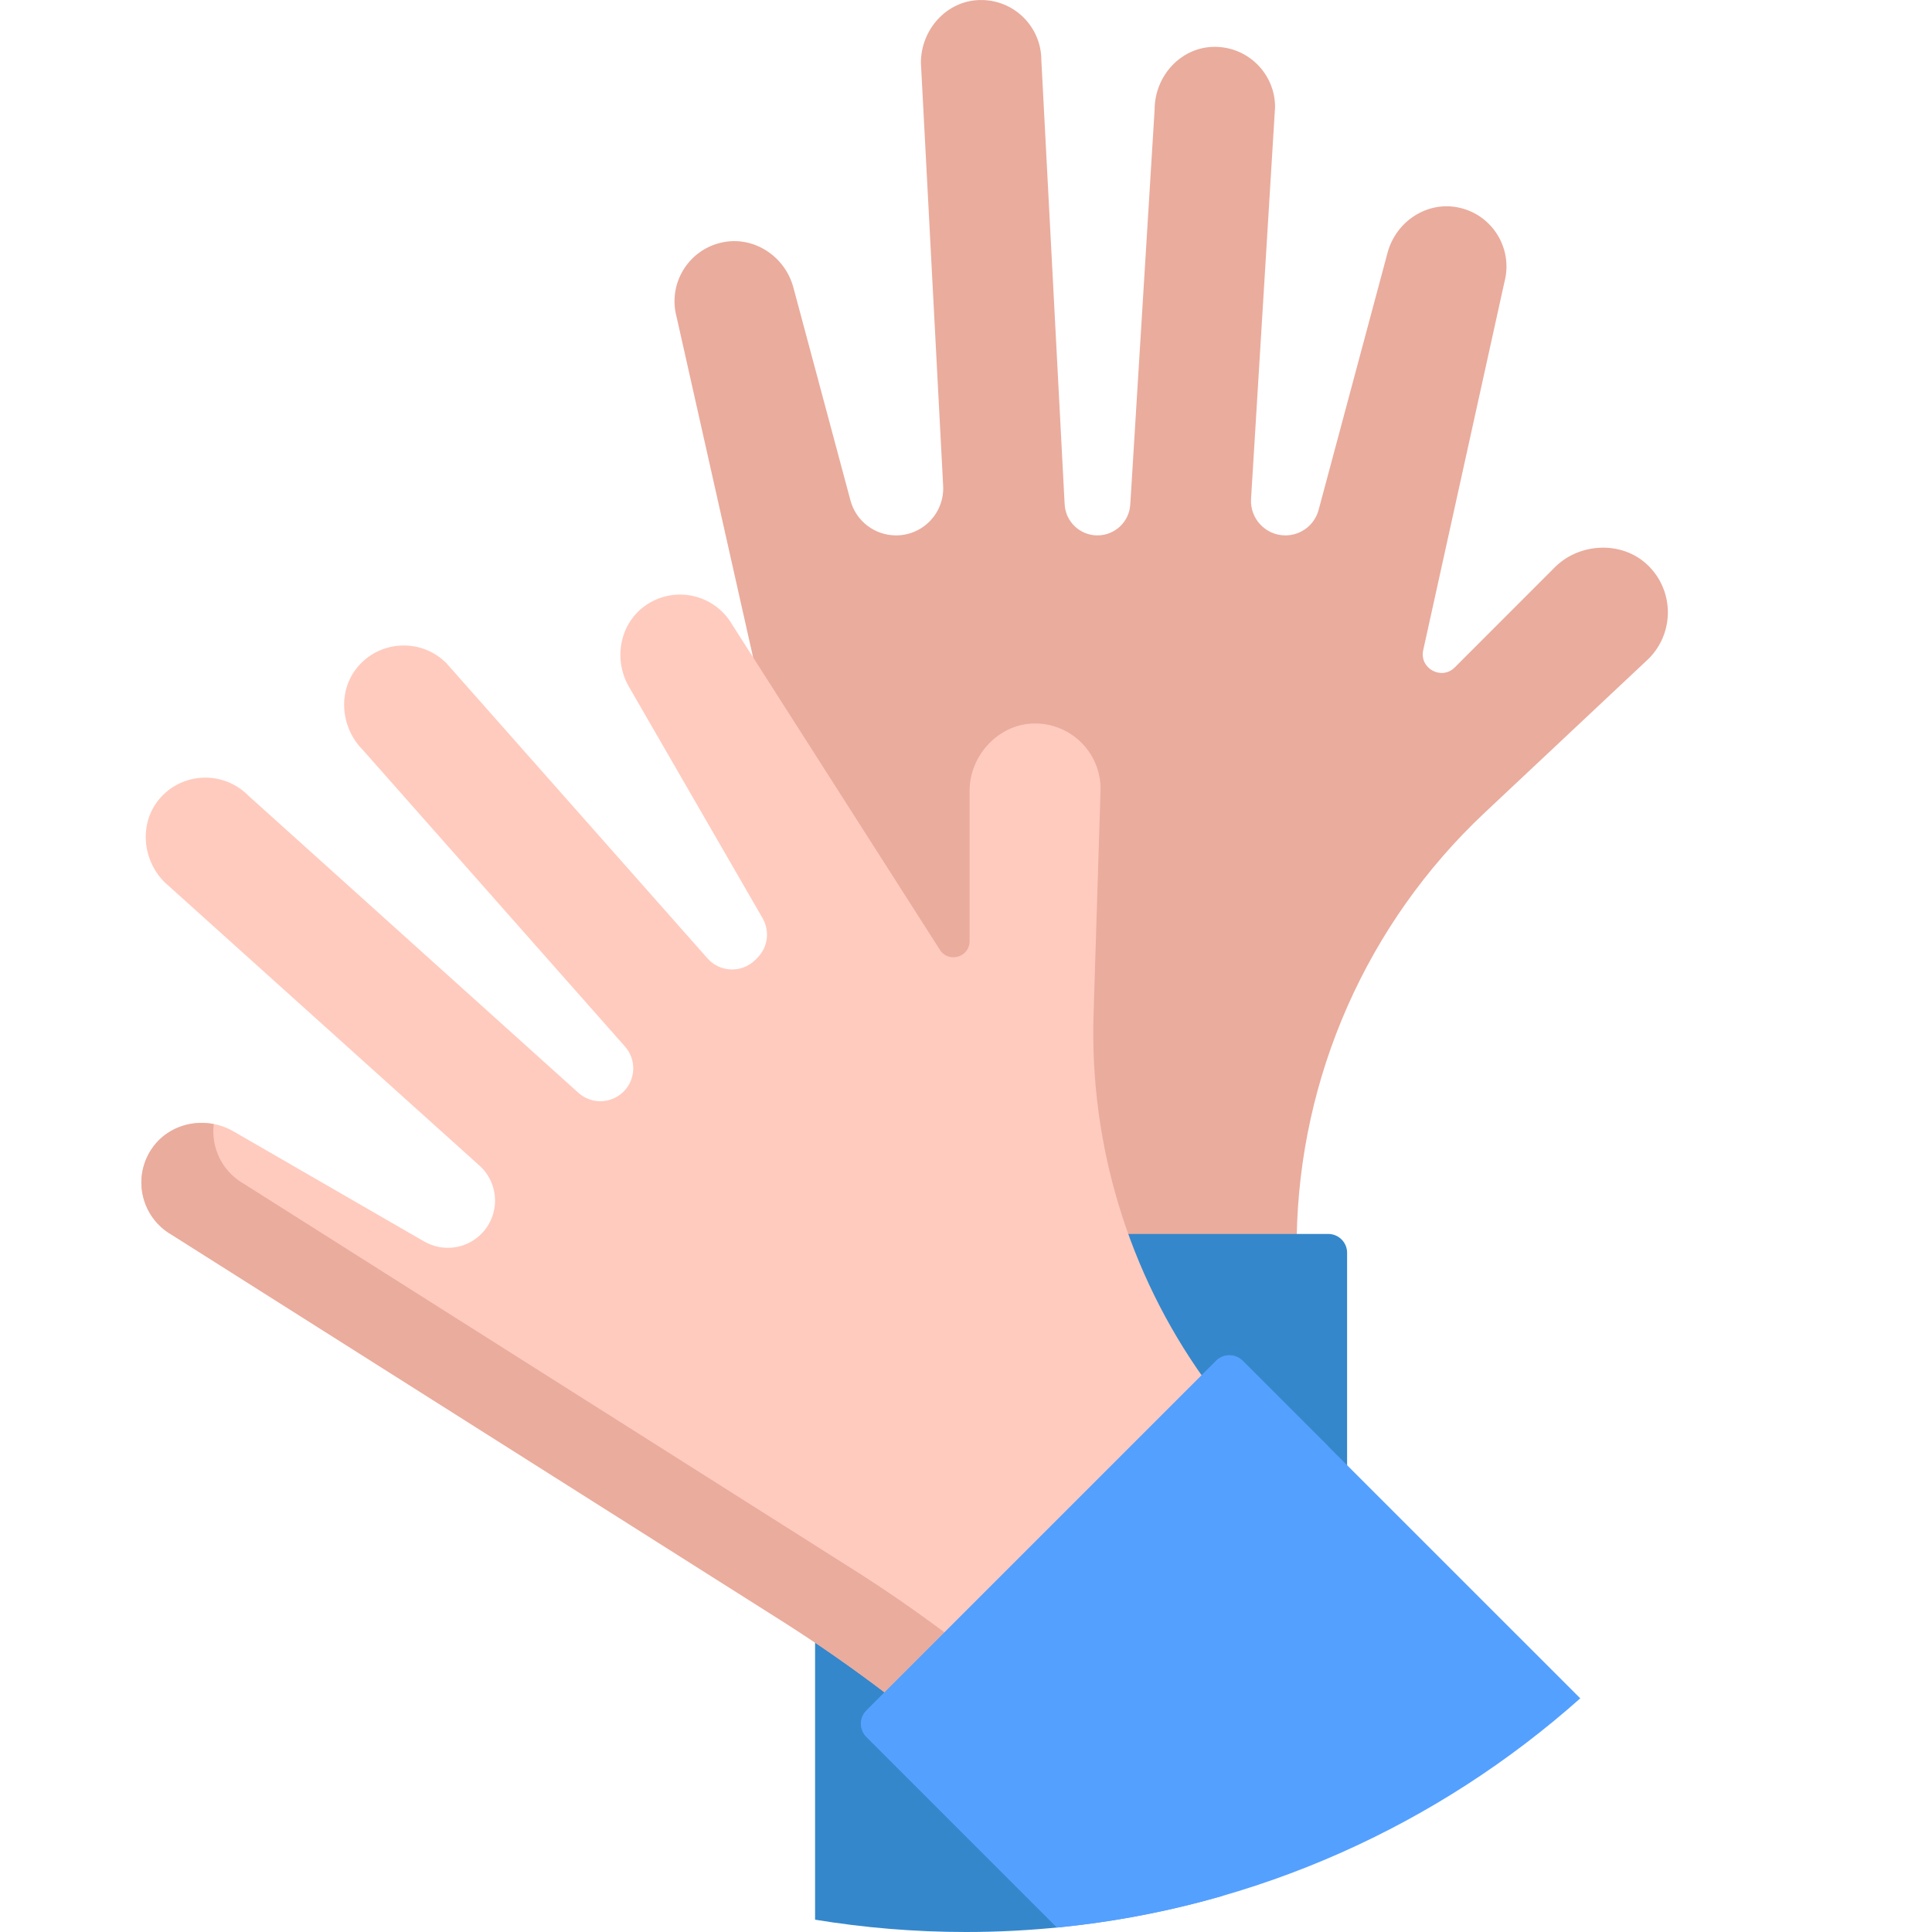 <svg width="35" height="35" viewBox="0 0 35 35" fill="none" xmlns="http://www.w3.org/2000/svg">
<g clip-path="url(#clip0_37_1350)">
<path d="M29.838 10.226C29.377 9.795 28.614 9.83 28.167 10.277L26.354 12.091C26.114 12.33 25.71 12.109 25.783 11.778L27.254 5.11C27.414 4.512 27.045 3.897 26.434 3.762C25.858 3.634 25.289 4.009 25.137 4.578L23.888 9.237C23.815 9.51 23.568 9.699 23.286 9.699C22.927 9.699 22.642 9.396 22.664 9.038L23.099 1.94C23.099 1.326 22.592 0.831 21.974 0.849C21.377 0.867 20.917 1.388 20.917 1.986L20.476 9.141C20.456 9.455 20.196 9.699 19.881 9.699C19.564 9.699 19.303 9.451 19.287 9.135L18.865 1.091C18.865 0.477 18.358 -0.018 17.74 0.001C17.143 0.018 16.683 0.54 16.683 1.137L17.086 8.8C17.112 9.289 16.723 9.699 16.233 9.699C15.846 9.699 15.507 9.44 15.407 9.066L14.373 5.209C14.221 4.64 13.652 4.266 13.076 4.393C12.465 4.528 12.096 5.143 12.257 5.741L13.687 12.105L16.97 17.244C17.037 17.35 17.147 17.411 17.27 17.411C17.448 17.411 17.633 17.276 17.633 17.05V14.324C17.633 13.721 18.128 13.195 18.713 13.175C18.726 13.175 18.738 13.175 18.751 13.175C19.368 13.175 19.869 13.676 19.869 14.293L19.742 18.371C19.699 19.749 19.926 21.129 20.396 22.422H23.491C23.538 19.505 24.763 16.728 26.892 14.727L29.867 11.933C30.34 11.46 30.331 10.687 29.838 10.226Z" fill="#EAAC9D"/>
<path d="M21.712 24.953L21.759 25.02L22.078 24.701C22.13 24.649 22.198 24.621 22.272 24.621C22.345 24.621 22.413 24.649 22.465 24.701L24.404 26.64V22.695C24.404 22.507 24.251 22.354 24.062 22.354H20.372C20.699 23.274 21.149 24.151 21.712 24.953Z" fill="#3587CB"/>
<path d="M15.746 31.42C15.694 31.368 15.666 31.3 15.666 31.227C15.666 31.154 15.666 31.227 15.666 31.227C15.666 31.172 15.682 31.12 15.712 31.075L16.127 30.652L14.766 29.677V34.777C15.655 34.923 16.569 35 17.5 35C18.086 35 18.665 34.969 19.236 34.91L15.746 31.42Z" fill="#3587CB"/>
<path d="M24.001 11.635C22.193 11.635 20.625 12.678 19.864 14.193C19.867 14.226 19.869 14.259 19.869 14.293L19.784 17.041C19.937 17.148 20.124 17.211 20.326 17.211C20.85 17.211 21.276 16.785 21.276 16.261C21.276 14.758 22.498 13.536 24.001 13.536C24.526 13.536 24.951 13.11 24.951 12.585C24.951 12.06 24.526 11.635 24.001 11.635Z" fill="#EAAC9D"/>
<path d="M21.808 24.971C20.448 23.062 19.736 20.748 19.811 18.373L19.938 14.293C19.938 13.624 19.384 13.085 18.711 13.107C18.08 13.128 17.565 13.693 17.565 14.324V17.05C17.565 17.342 17.184 17.453 17.027 17.207L13.265 11.317C12.956 10.781 12.26 10.607 11.732 10.943C11.235 11.26 11.098 11.927 11.392 12.438L13.815 16.634C13.95 16.867 13.911 17.162 13.72 17.352L13.684 17.388C13.442 17.631 13.044 17.619 12.817 17.362L8.086 12.013C7.652 11.579 6.943 11.587 6.519 12.037C6.11 12.472 6.153 13.166 6.575 13.588L11.323 18.96C11.531 19.195 11.52 19.553 11.297 19.775C11.073 19.999 10.713 20.009 10.478 19.797L4.492 14.407C4.058 13.973 3.349 13.981 2.925 14.431C2.516 14.866 2.559 15.56 2.981 15.982L8.685 21.115C9.049 21.443 9.064 22.009 8.717 22.355C8.444 22.629 8.021 22.684 7.685 22.491L4.228 20.495C3.717 20.2 3.05 20.338 2.733 20.835C2.397 21.362 2.571 22.058 3.107 22.367L14.15 29.356C14.813 29.776 15.456 30.224 16.079 30.7L21.808 24.971Z" fill="#FFCBBE"/>
<path d="M15.451 28.429L4.409 21.44C4.018 21.215 3.821 20.784 3.872 20.363C3.44 20.279 2.98 20.448 2.733 20.835C2.397 21.362 2.571 22.058 3.107 22.367L14.15 29.356C14.793 29.763 15.419 30.198 16.024 30.658L17.111 29.572C16.572 29.171 16.02 28.788 15.451 28.429Z" fill="#EAAC9D"/>
<path d="M28.628 30.767L22.513 24.653C22.38 24.519 22.163 24.519 22.03 24.653L15.698 30.985C15.564 31.118 15.564 31.335 15.698 31.468L19.149 34.919C22.771 34.565 26.055 33.057 28.628 30.767Z" fill="#54A0FF"/>
<path d="M19.267 31.468C19.134 31.335 19.134 31.118 19.267 30.985L24.056 26.196L22.513 24.653C22.38 24.519 22.163 24.519 22.03 24.653L15.698 30.985C15.564 31.118 15.564 31.335 15.698 31.468L19.149 34.919C20.178 34.819 21.18 34.625 22.145 34.346L19.267 31.468Z" fill="#54A0FF"/>
</g>
<defs>
<clipPath id="clip0_37_1350">
<rect width="35" height="35" fill="white"/>
</clipPath>
</defs>
</svg>
